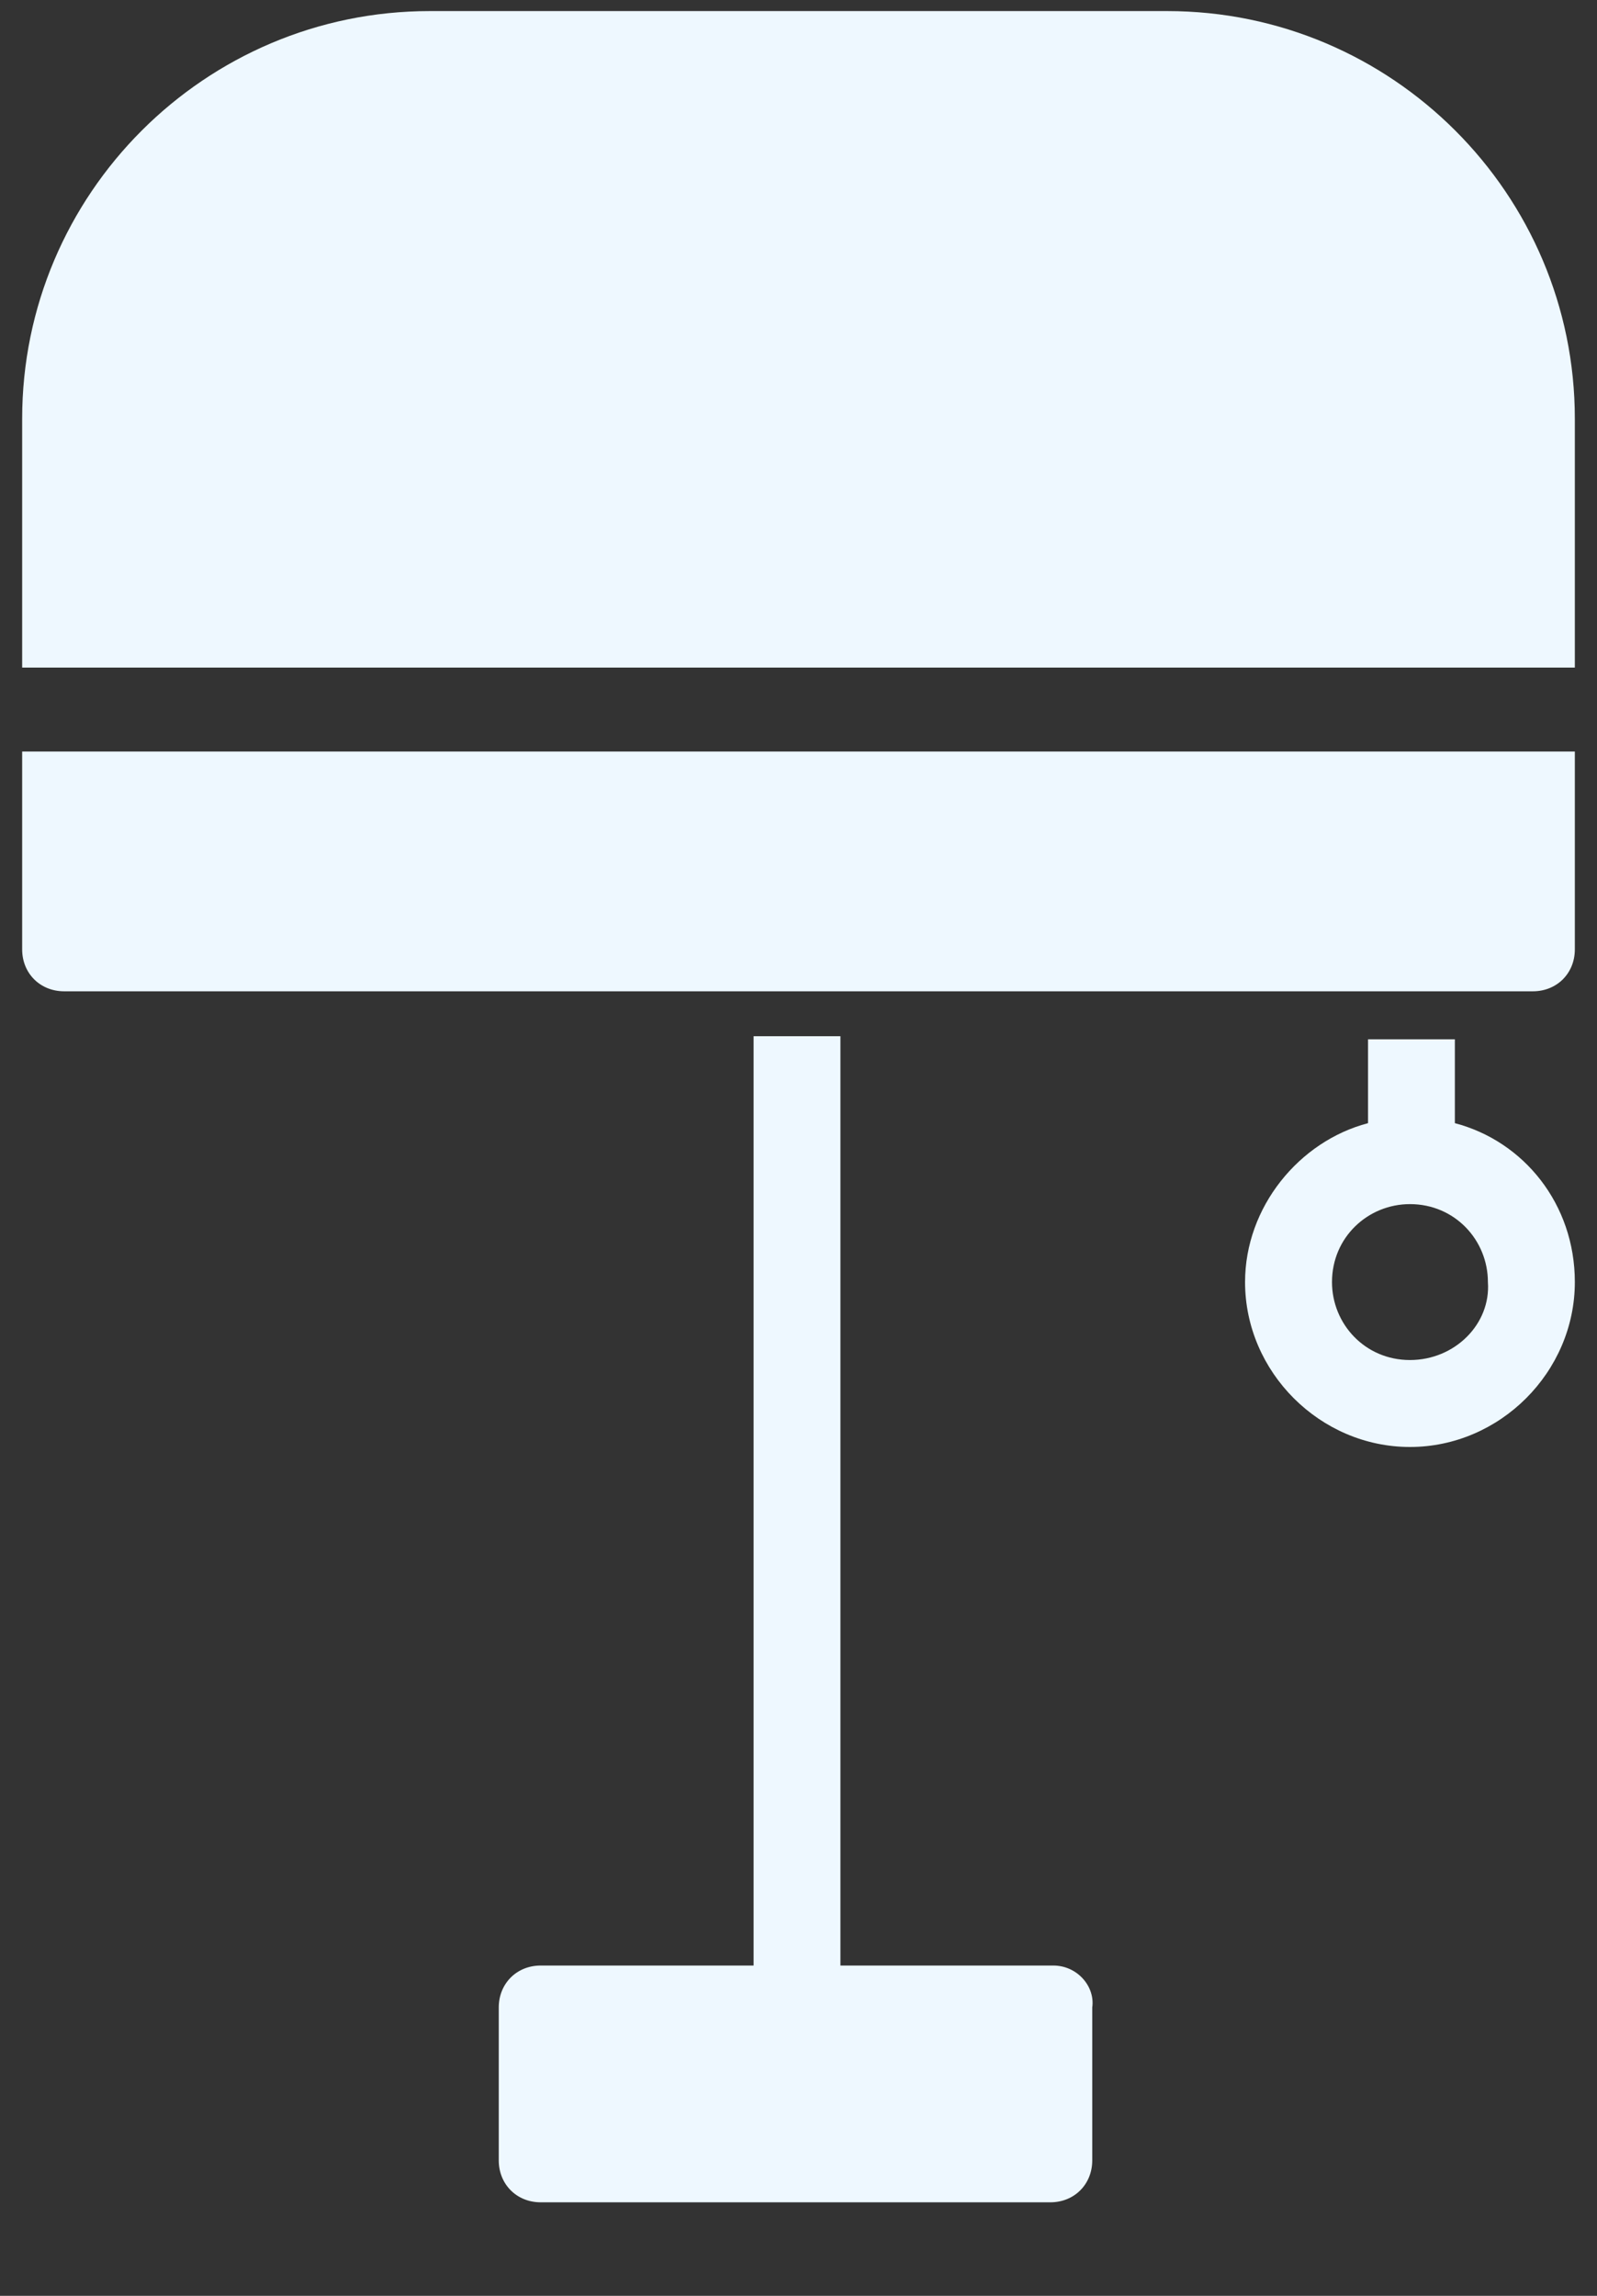 <svg width="16" height="23" viewBox="0 0 16 23" fill="none" xmlns="http://www.w3.org/2000/svg">
<rect x="0" y="0" width="16" height="23" fill="#333333" stroke="none"/>
<path d="M11.694 0.111H4.306C2.054 0.111 0.222 1.943 0.222 4.195V6.688H15.778V4.195C15.778 1.943 13.946 0.111 11.694 0.111Z" fill="#EEF8FF"/>
<path d="M0.222 9.511C0.222 9.751 0.402 9.931 0.643 9.931H15.357C15.598 9.931 15.778 9.751 15.778 9.511V7.529H0.222V9.511Z" fill="#EEF8FF"/>
<path d="M10.553 19.691H8.42V10.381H7.55V19.691H5.417C5.177 19.691 4.997 19.871 4.997 20.111V21.643C4.997 21.883 5.177 22.063 5.417 22.063H10.523C10.763 22.063 10.943 21.883 10.943 21.643V20.111C10.973 19.901 10.793 19.691 10.553 19.691Z" fill="#EEF8FF"/>
<path d="M14.576 11.252V10.412H13.706V11.252C13.015 11.433 12.474 12.093 12.474 12.844C12.474 13.745 13.225 14.496 14.126 14.496C15.027 14.496 15.778 13.745 15.778 12.844C15.778 12.063 15.267 11.433 14.576 11.252ZM14.126 13.625C13.676 13.625 13.345 13.264 13.345 12.844C13.345 12.394 13.706 12.063 14.126 12.063C14.576 12.063 14.907 12.424 14.907 12.844C14.937 13.264 14.576 13.625 14.126 13.625Z" fill="#EEF8FF"/>
</svg>
